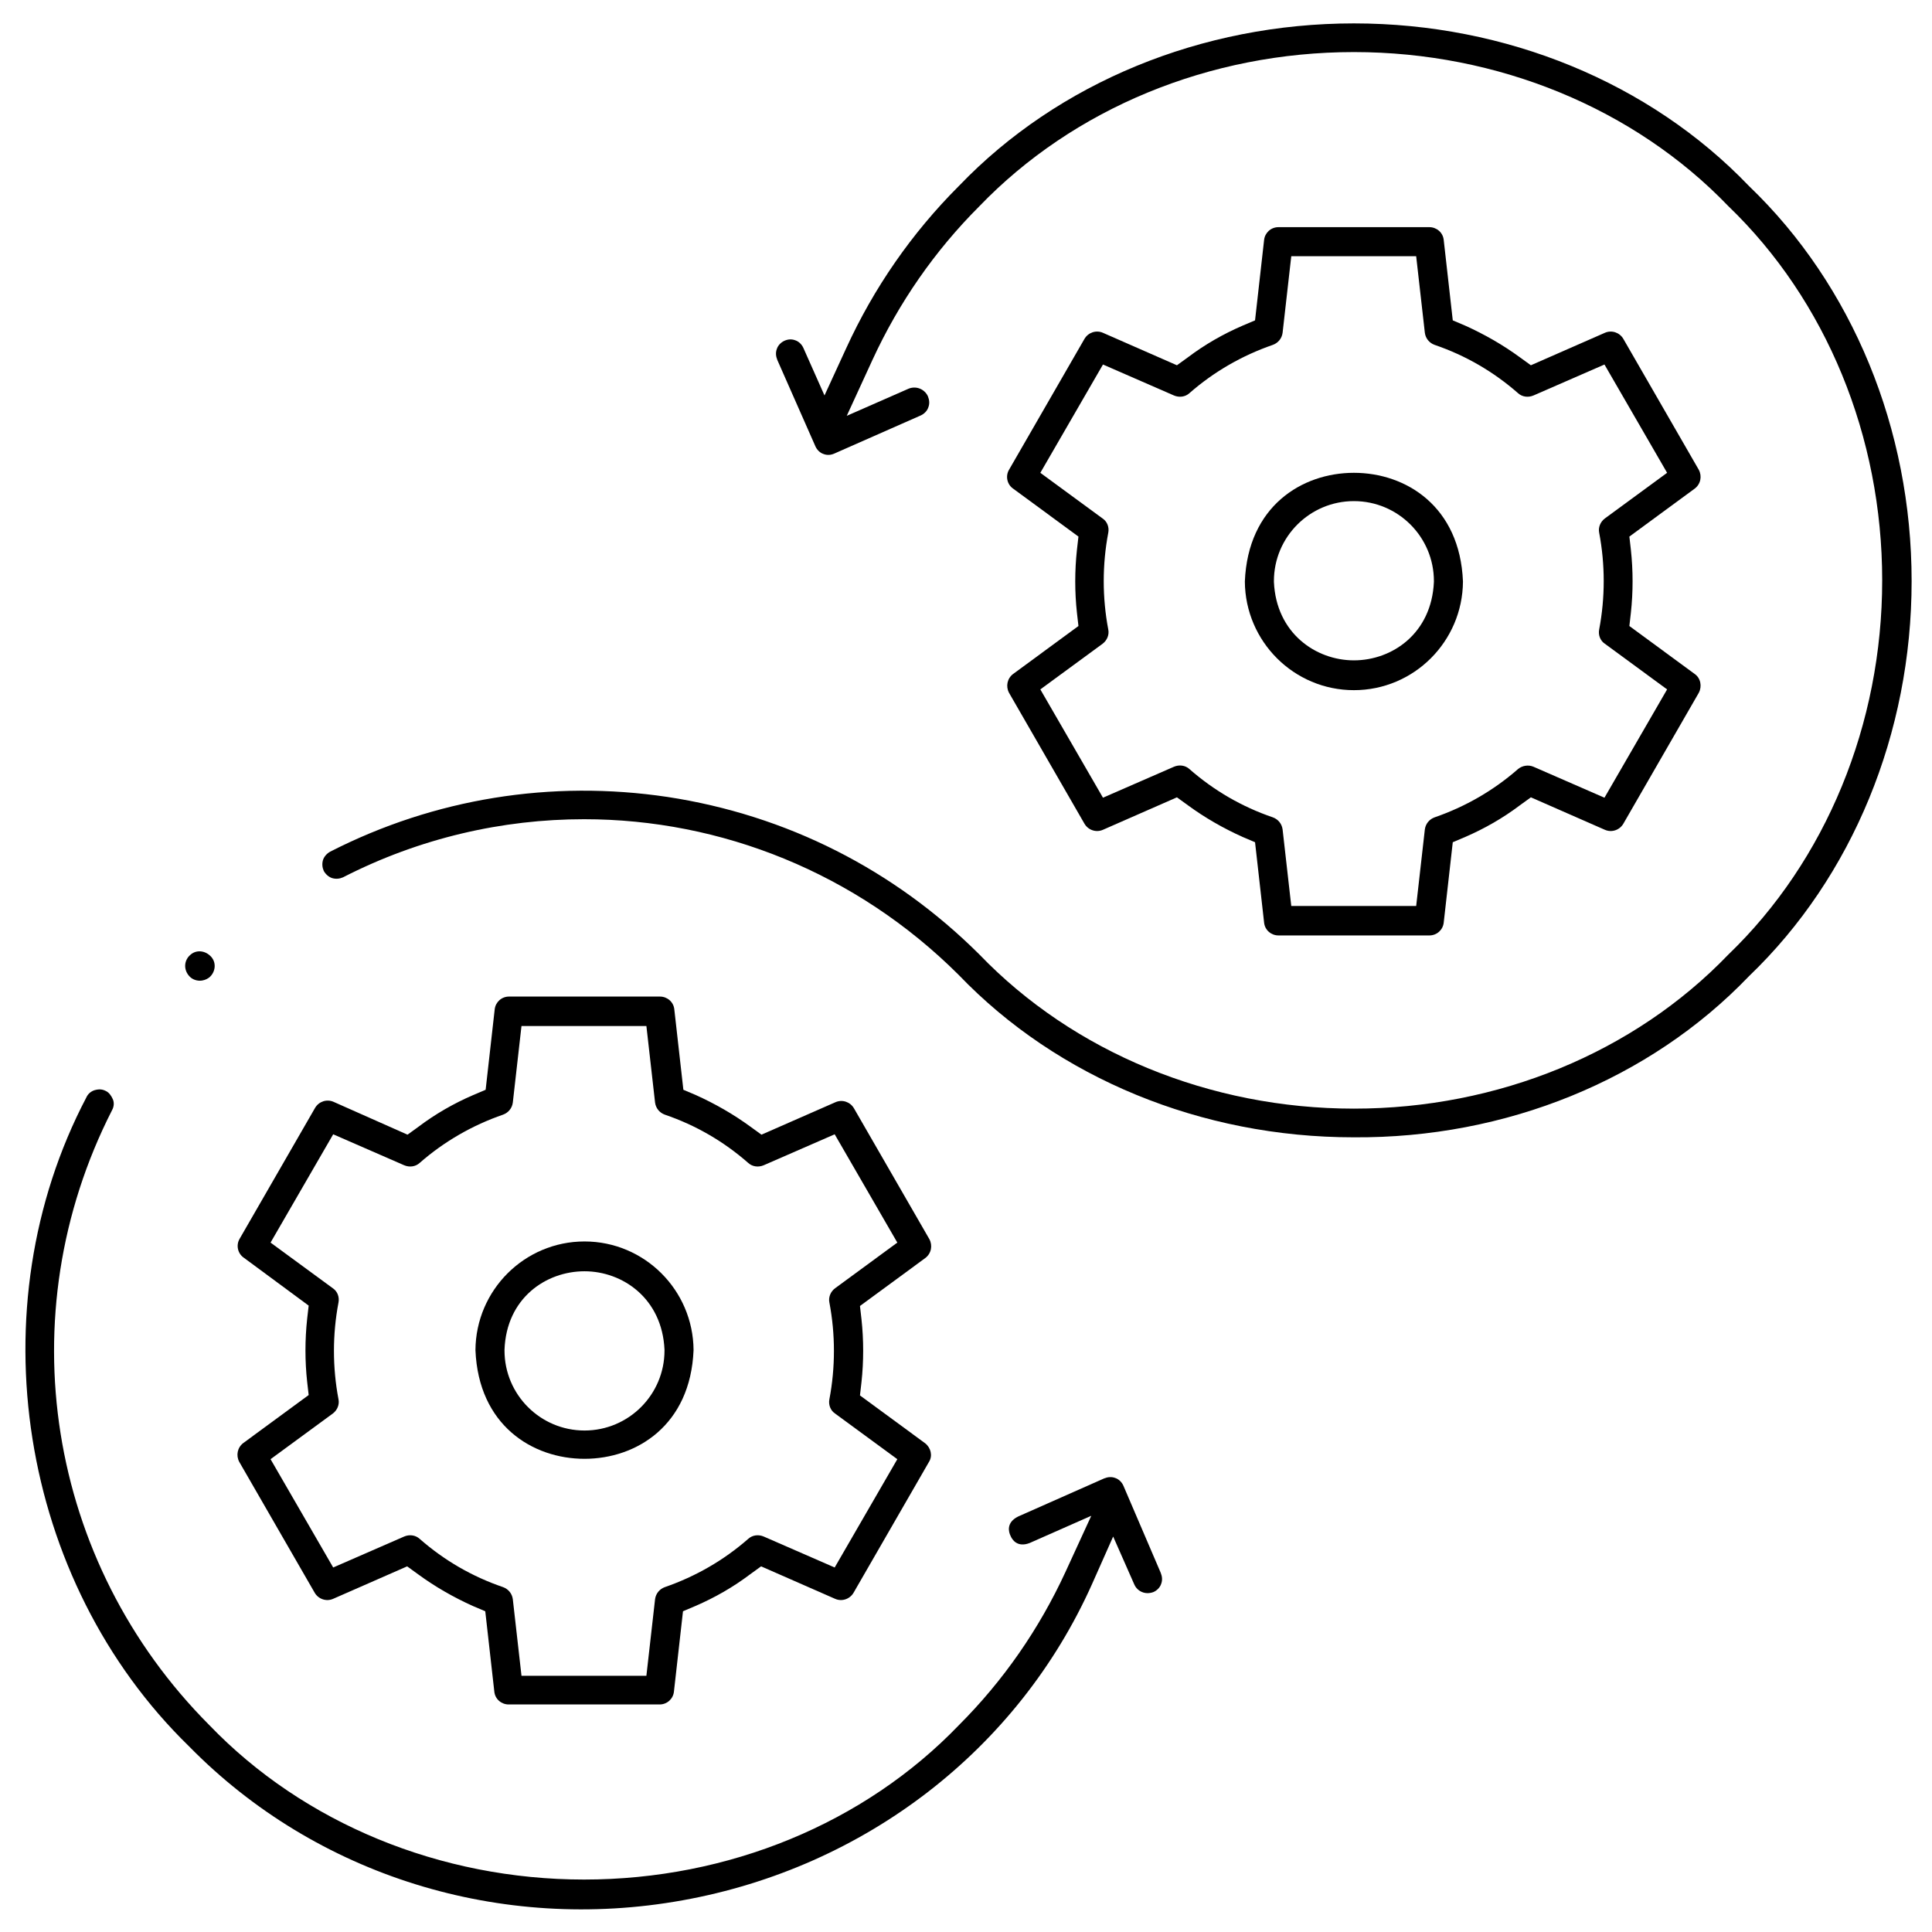 <?xml version="1.0" encoding="utf-8"?>
<!-- Generator: Adobe Illustrator 24.0.0, SVG Export Plug-In . SVG Version: 6.00 Build 0)  -->
<svg version="1.1" id="Layer_1" xmlns="http://www.w3.org/2000/svg" xmlns:xlink="http://www.w3.org/1999/xlink" x="0px" y="0px"
	 viewBox="0 0 512 512" style="enable-background:new 0 0 512 512;" xml:space="preserve">
<g>
	<path d="M245.2,382.5l-17.3-12.7l0.4-3.5c0.6-5.5,0.6-11.2,0-16.7l-0.4-3.5l17.3-12.7c1.6-1.2,2-3.3,1.1-5l0,0l-20-34.7
		c-1-1.7-3.1-2.4-4.9-1.6l-19.6,8.6l-2.9-2.1c-4.5-3.3-9.4-6.1-14.5-8.4l-3.3-1.4l-2.4-21.3c-0.2-2-1.9-3.4-3.8-3.4h-40
		c-2,0-3.6,1.5-3.8,3.4l-2.4,21.3l-3.3,1.4c-5.1,2.2-10,5-14.5,8.4l-2.9,2.1L88.4,292c-1.8-0.8-3.9-0.1-4.9,1.6l-20,34.7
		c-1,1.7-0.5,3.9,1.1,5L81.8,346l-0.4,3.5c-0.6,5.6-0.6,11.2,0,16.7l0.4,3.5l-17.3,12.7c-1.6,1.2-2,3.3-1.1,5l20,34.7
		c1,1.7,3.1,2.4,4.9,1.6l19.6-8.6l2.9,2.1c4.5,3.3,9.4,6.1,14.5,8.4l3.3,1.4l2.4,21.3c0.2,2,1.9,3.4,3.8,3.4h40c2,0,3.6-1.5,3.8-3.4
		l2.4-21.3l3.3-1.4c5.1-2.2,10-5,14.5-8.4l2.9-2.1l19.6,8.6c1.8,0.8,3.9,0.1,4.9-1.6l20-34.7C247.2,385.8,246.7,383.7,245.2,382.5z
		 M221.2,415.4l-18.8-8.2c-1.4-0.6-3-0.4-4.1,0.6c-6.5,5.7-14,10-22.1,12.8c-1.4,0.5-2.4,1.7-2.6,3.2l-2.3,20.3h-33.1l-2.3-20.3
		c-0.2-1.5-1.2-2.7-2.6-3.2c-8.2-2.8-15.6-7.1-22.1-12.8c-1.1-1-2.7-1.2-4.1-0.6l-18.8,8.2l-16.6-28.7l16.5-12.1
		c1.2-0.9,1.8-2.4,1.5-3.8c-1.6-8.4-1.6-17.2,0-25.6c0.3-1.5-0.3-3-1.5-3.8l-16.5-12.1l16.6-28.7l18.8,8.2c1.4,0.6,3,0.4,4.1-0.6
		c6.5-5.7,14-10,22.1-12.8c1.4-0.5,2.4-1.7,2.6-3.2l2.3-20.3h33.1l2.3,20.3c0.2,1.5,1.2,2.7,2.6,3.2c8.2,2.8,15.6,7.1,22.1,12.8
		c1.1,1,2.7,1.2,4.1,0.6l18.8-8.2l16.6,28.7l-16.5,12.1c-1.2,0.9-1.8,2.4-1.5,3.8c1.6,8.4,1.6,17.2,0,25.6c-0.3,1.5,0.3,3,1.5,3.8
		l16.5,12.1L221.2,415.4z"/>
	<path d="M154.9,386.6c13.8,0,28.1-8.9,28.9-28.8c-0.1-15.9-13-28.8-28.9-28.8s-28.8,12.9-28.9,28.8
		C126.8,377.7,141.1,386.6,154.9,386.6z M154.9,336.9C154.9,336.9,154.9,336.9,154.9,336.9c10.1,0,20.6,7.2,21.2,20.8l0,0.2
		c0,11.7-9.5,21.2-21.2,21.2s-21.2-9.5-21.2-21.2l0-0.2C134.2,344,144.7,336.9,154.9,336.9z"/>
	<path d="M463.4,258.8l0.2-0.2c27.3-26.2,43-64.3,43-104.6c0-40.3-15.7-78.4-43-104.6l-0.2-0.2c-26.2-27.3-64.3-43-104.6-43
		c-40.3,0-78.4,15.7-104.6,43l-0.1,0.1c-12.4,12.4-22.5,26.9-29.9,43.1l-5.7,12.4l-5.6-12.6c-0.4-0.9-1.2-1.7-2.1-2
		c-1-0.4-2-0.3-2.9,0.1c-0.9,0.4-1.7,1.2-2,2.1c-0.4,1-0.3,2,0.1,3l10.1,22.9c0.4,0.9,1.2,1.7,2.1,2c1,0.4,2,0.3,2.9-0.1l22.9-10.1
		c0.9-0.4,1.7-1.2,2-2.1c0.4-1,0.3-2-0.1-3c-0.9-1.9-3.1-2.8-5.1-2l-16.4,7.2l6.8-14.8c7-15.2,16.5-28.9,28.3-40.7
		c25-26,61.1-40.9,99.3-40.9c38.1,0,74.3,14.9,99.2,40.8c26,25,40.8,61.1,40.8,99.2c0,38.1-14.9,74.3-40.8,99.2
		c-25,26-61.1,40.8-99.2,40.8c0,0,0,0,0,0c-38.1,0-74.3-14.9-99.3-40.9c-22.6-22.5-51.1-36.9-82.6-41.7
		c-30.8-4.6-61.8,0.4-89.4,14.5c-0.9,0.5-1.6,1.3-1.9,2.2c-0.3,1-0.2,2,0.2,2.9c0.5,0.9,1.3,1.6,2.2,1.9c1,0.3,2,0.2,2.9-0.2
		c20.3-10.4,42.2-15.4,63.9-15.4c36.3,0,72.1,14.2,99.2,41.2l0.1,0.1c26.2,27.3,64.3,43,104.6,43
		C399.1,301.7,437.2,286.1,463.4,258.8z"/>
	<path d="M449.1,178.6l-17.3-12.7l0.4-3.5c0.6-5.5,0.6-11.2,0-16.7l-0.4-3.5l17.3-12.7c1.6-1.2,2-3.3,1.1-5l-20-34.7
		c-1-1.7-3.1-2.4-4.9-1.6l-19.6,8.6l-2.9-2.1c-4.5-3.3-9.4-6.1-14.5-8.4l-3.3-1.4l-2.4-21.3c-0.2-2-1.9-3.4-3.8-3.4h-40
		c-2,0-3.6,1.5-3.8,3.4l-2.4,21.3l-3.3,1.4c-5.1,2.2-10,5-14.5,8.4l-2.9,2.1l-19.6-8.6c-1.8-0.8-3.9-0.1-4.9,1.6l-20,34.7
		c-1,1.7-0.5,3.9,1.1,5l17.3,12.7l-0.4,3.5c-0.6,5.6-0.6,11.2,0,16.7l0.4,3.5l-17.3,12.7c-1.6,1.2-2,3.3-1.1,5l20,34.7
		c1,1.7,3.1,2.4,4.9,1.6l19.6-8.6l2.9,2.1c4.5,3.3,9.4,6.1,14.5,8.4l3.3,1.4l2.4,21.3c0.2,2,1.9,3.4,3.8,3.4h40c2,0,3.6-1.5,3.8-3.4
		l2.4-21.3l3.3-1.4c5.1-2.2,10-5,14.5-8.4l2.9-2.1l19.6,8.6c1.8,0.8,3.9,0.1,4.9-1.6l20-34.7C451.1,181.9,450.7,179.7,449.1,178.6z
		 M425.2,211.4l-18.8-8.2c-1.4-0.6-3-0.3-4.1,0.6c-6.5,5.7-14,10-22.1,12.8c-1.4,0.5-2.4,1.7-2.6,3.2l-2.3,20.3h-33.1l-2.3-20.3
		c-0.2-1.5-1.2-2.7-2.6-3.2c-8.2-2.8-15.6-7.1-22.1-12.8c-1.1-1-2.7-1.2-4.1-0.6l-18.8,8.2l-16.6-28.7l16.5-12.1
		c1.2-0.9,1.8-2.4,1.5-3.8c-1.6-8.4-1.6-17.2,0-25.6c0.3-1.5-0.3-3-1.5-3.8l-16.5-12.1l16.6-28.7l18.8,8.2c1.4,0.6,3,0.4,4.1-0.6
		c6.5-5.7,14-10,22.1-12.8c1.4-0.5,2.4-1.7,2.6-3.2l2.3-20.3h33.1l2.3,20.3c0.2,1.5,1.2,2.7,2.6,3.2c8.2,2.8,15.6,7.1,22.1,12.8
		c1.1,1,2.7,1.2,4.1,0.6l18.8-8.2l16.6,28.7l-16.5,12.1c-1.2,0.9-1.8,2.4-1.5,3.8c1.6,8.4,1.6,17.2,0,25.6c-0.3,1.5,0.3,3,1.5,3.8
		l16.5,12.1L425.2,211.4z"/>
	<path d="M358.8,125.3C358.8,125.3,358.8,125.3,358.8,125.3c-13.8,0-28.1,8.9-28.9,28.8c0.1,15.9,13,28.8,28.9,28.8
		s28.8-12.9,28.9-28.8C386.9,134.2,372.6,125.3,358.8,125.3z M358.8,175C358.8,175,358.8,175,358.8,175c-10.1,0-20.6-7.2-21.2-20.8
		l0-0.2c0-11.7,9.5-21.2,21.2-21.2S380,142.3,380,154l0,0.2C379.4,167.9,368.9,175,358.8,175z"/>
	<path d="M297.7,393.7c-0.4-0.9-1.2-1.7-2.1-2c-1-0.4-2-0.3-3,0.1l-22.8,10.1c-3.2,1.6-2.5,4.1-2,5.1c0.4,1,1.8,3.2,5.1,1.9
		l16.3-7.2l-6.8,14.8c-7,15.2-16.5,28.9-28.3,40.7c-25,26-61.1,40.9-99.3,40.9c-38.1,0-74.3-14.9-99.3-40.9
		c-43.1-43.2-53.5-108.7-25.8-163c0.5-0.9,0.6-2,0.2-2.9s-1-1.8-1.9-2.2c-0.6-0.3-1.1-0.4-1.7-0.4c-0.4,0-0.8,0.1-1.2,0.2
		c-1,0.3-1.8,1-2.2,1.9c-29.3,55.8-17.9,128.1,27.2,172l0.1,0.1c33.6,34.2,82.5,49.4,130.7,40.7c48.4-8.7,88.9-40,108.5-83.8
		l5.6-12.6l5.6,12.7c0.6,1.4,2,2.3,3.5,2.3c0.5,0,1.1-0.1,1.6-0.3c0.9-0.4,1.7-1.2,2-2.1c0.4-1,0.3-2-0.1-3L297.7,393.7z"/>
	<path d="M50.5,253L50.5,253c-1.7,1.4-1.9,3.8-0.5,5.5c0.7,0.9,1.8,1.4,3,1.4c0.6,0,1.6-0.2,2.5-0.9c1.6-1.4,1.9-3.8,0.5-5.4
		C54.5,251.9,52.1,251.6,50.5,253z"/>
</g>
</svg>
